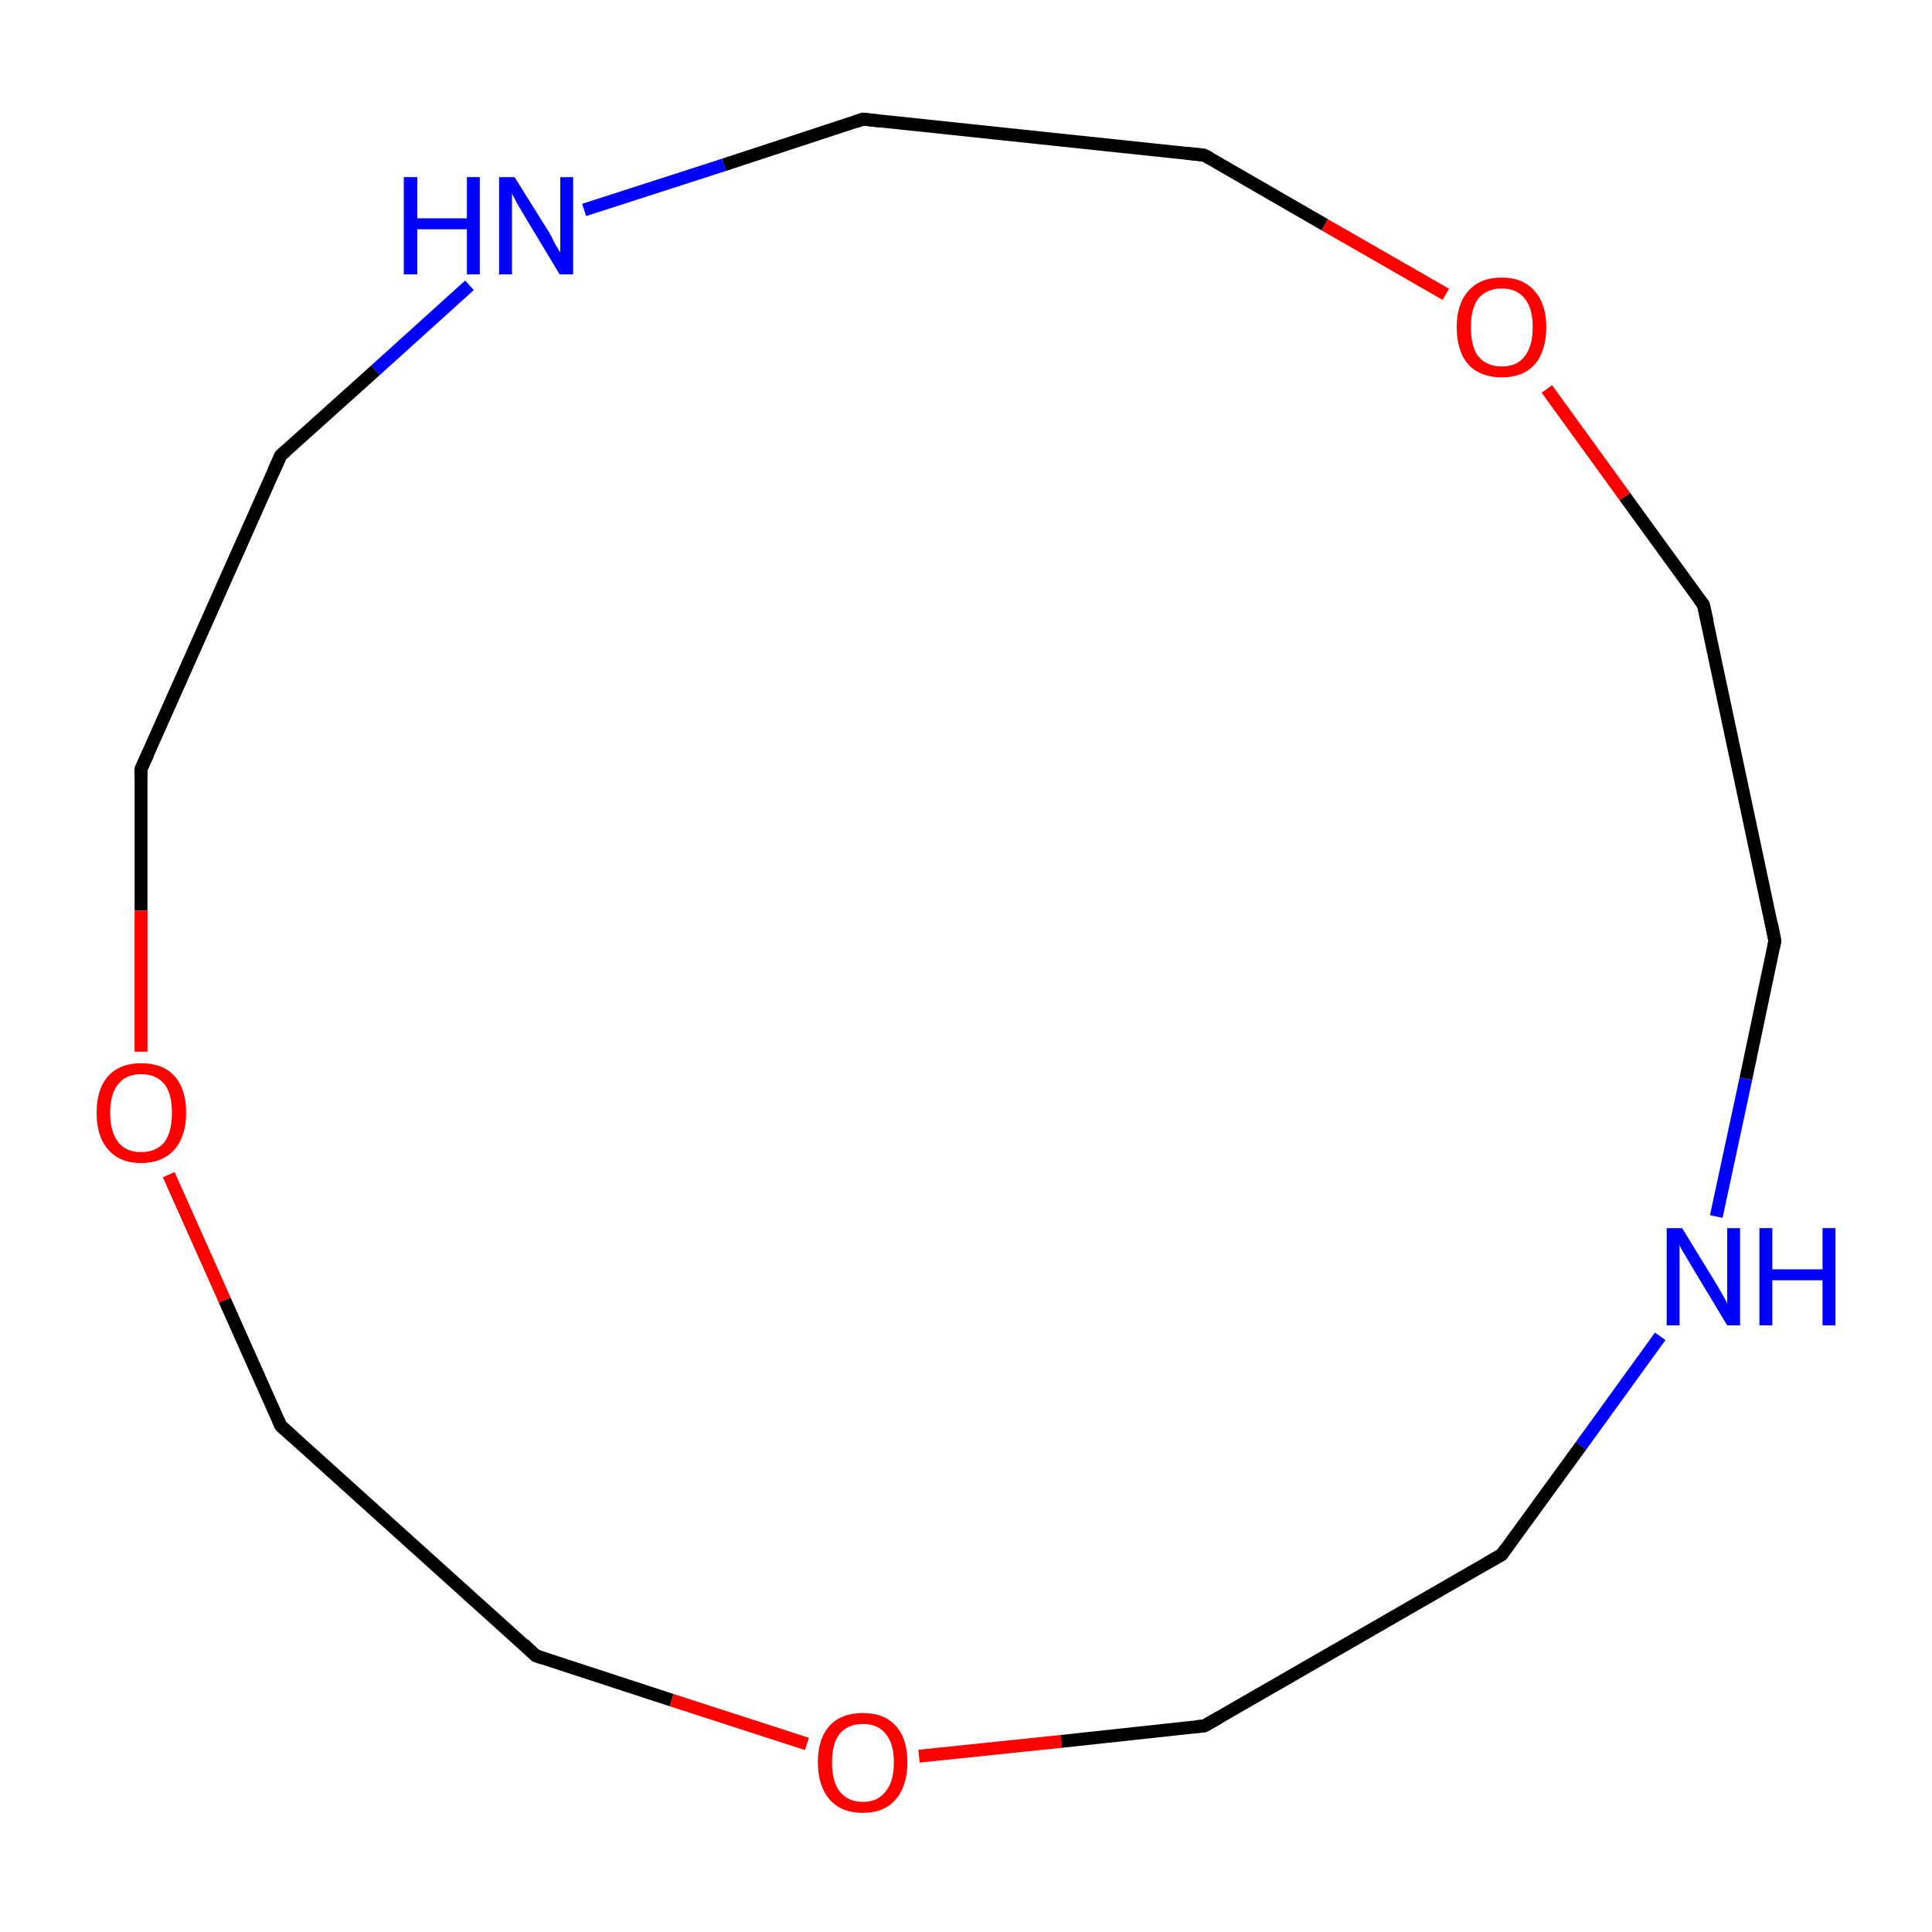 <?xml version='1.0' encoding='iso-8859-1'?>
<svg version='1.1' baseProfile='full'
              xmlns='http://www.w3.org/2000/svg'
                      xmlns:rdkit='http://www.rdkit.org/xml'
                      xmlns:xlink='http://www.w3.org/1999/xlink'
                  xml:space='preserve'
width='300px' height='300px' viewBox='0 0 300 300'>
<!-- END OF HEADER -->
<rect style='opacity:1.0;fill:#FFFFFF;stroke:none' width='300.0' height='300.0' x='0.0' y='0.0'> </rect>
<path class='bond-0 atom-0 atom-1' d='M 275.6,146.1 L 264.5,93.9' style='fill:none;fill-rule:evenodd;stroke:#000000;stroke-width:2.0px;stroke-linecap:butt;stroke-linejoin:miter;stroke-opacity:1' />
<path class='bond-1 atom-1 atom-2' d='M 264.5,93.9 L 252.3,77.1' style='fill:none;fill-rule:evenodd;stroke:#000000;stroke-width:2.0px;stroke-linecap:butt;stroke-linejoin:miter;stroke-opacity:1' />
<path class='bond-1 atom-1 atom-2' d='M 252.3,77.1 L 240.2,60.4' style='fill:none;fill-rule:evenodd;stroke:#FF0000;stroke-width:2.0px;stroke-linecap:butt;stroke-linejoin:miter;stroke-opacity:1' />
<path class='bond-2 atom-2 atom-3' d='M 224.5,45.7 L 205.7,34.9' style='fill:none;fill-rule:evenodd;stroke:#FF0000;stroke-width:2.0px;stroke-linecap:butt;stroke-linejoin:miter;stroke-opacity:1' />
<path class='bond-2 atom-2 atom-3' d='M 205.7,34.9 L 187.0,24.1' style='fill:none;fill-rule:evenodd;stroke:#000000;stroke-width:2.0px;stroke-linecap:butt;stroke-linejoin:miter;stroke-opacity:1' />
<path class='bond-3 atom-3 atom-4' d='M 187.0,24.1 L 134.0,18.5' style='fill:none;fill-rule:evenodd;stroke:#000000;stroke-width:2.0px;stroke-linecap:butt;stroke-linejoin:miter;stroke-opacity:1' />
<path class='bond-4 atom-4 atom-5' d='M 134.0,18.5 L 112.4,25.6' style='fill:none;fill-rule:evenodd;stroke:#000000;stroke-width:2.0px;stroke-linecap:butt;stroke-linejoin:miter;stroke-opacity:1' />
<path class='bond-4 atom-4 atom-5' d='M 112.4,25.6 L 90.7,32.6' style='fill:none;fill-rule:evenodd;stroke:#0000FF;stroke-width:2.0px;stroke-linecap:butt;stroke-linejoin:miter;stroke-opacity:1' />
<path class='bond-5 atom-5 atom-6' d='M 72.9,44.3 L 58.3,57.5' style='fill:none;fill-rule:evenodd;stroke:#0000FF;stroke-width:2.0px;stroke-linecap:butt;stroke-linejoin:miter;stroke-opacity:1' />
<path class='bond-5 atom-5 atom-6' d='M 58.3,57.5 L 43.6,70.7' style='fill:none;fill-rule:evenodd;stroke:#000000;stroke-width:2.0px;stroke-linecap:butt;stroke-linejoin:miter;stroke-opacity:1' />
<path class='bond-6 atom-6 atom-7' d='M 43.6,70.7 L 21.9,119.4' style='fill:none;fill-rule:evenodd;stroke:#000000;stroke-width:2.0px;stroke-linecap:butt;stroke-linejoin:miter;stroke-opacity:1' />
<path class='bond-7 atom-7 atom-8' d='M 21.9,119.4 L 21.9,141.4' style='fill:none;fill-rule:evenodd;stroke:#000000;stroke-width:2.0px;stroke-linecap:butt;stroke-linejoin:miter;stroke-opacity:1' />
<path class='bond-7 atom-7 atom-8' d='M 21.9,141.4 L 21.9,163.3' style='fill:none;fill-rule:evenodd;stroke:#FF0000;stroke-width:2.0px;stroke-linecap:butt;stroke-linejoin:miter;stroke-opacity:1' />
<path class='bond-8 atom-8 atom-9' d='M 26.2,182.4 L 34.9,201.9' style='fill:none;fill-rule:evenodd;stroke:#FF0000;stroke-width:2.0px;stroke-linecap:butt;stroke-linejoin:miter;stroke-opacity:1' />
<path class='bond-8 atom-8 atom-9' d='M 34.9,201.9 L 43.6,221.4' style='fill:none;fill-rule:evenodd;stroke:#000000;stroke-width:2.0px;stroke-linecap:butt;stroke-linejoin:miter;stroke-opacity:1' />
<path class='bond-9 atom-9 atom-10' d='M 43.6,221.4 L 83.2,257.1' style='fill:none;fill-rule:evenodd;stroke:#000000;stroke-width:2.0px;stroke-linecap:butt;stroke-linejoin:miter;stroke-opacity:1' />
<path class='bond-10 atom-10 atom-11' d='M 83.2,257.1 L 104.3,264.0' style='fill:none;fill-rule:evenodd;stroke:#000000;stroke-width:2.0px;stroke-linecap:butt;stroke-linejoin:miter;stroke-opacity:1' />
<path class='bond-10 atom-10 atom-11' d='M 104.3,264.0 L 125.3,270.8' style='fill:none;fill-rule:evenodd;stroke:#FF0000;stroke-width:2.0px;stroke-linecap:butt;stroke-linejoin:miter;stroke-opacity:1' />
<path class='bond-11 atom-11 atom-12' d='M 142.7,272.7 L 164.8,270.4' style='fill:none;fill-rule:evenodd;stroke:#FF0000;stroke-width:2.0px;stroke-linecap:butt;stroke-linejoin:miter;stroke-opacity:1' />
<path class='bond-11 atom-11 atom-12' d='M 164.8,270.4 L 187.0,268.0' style='fill:none;fill-rule:evenodd;stroke:#000000;stroke-width:2.0px;stroke-linecap:butt;stroke-linejoin:miter;stroke-opacity:1' />
<path class='bond-12 atom-12 atom-13' d='M 187.0,268.0 L 233.2,241.4' style='fill:none;fill-rule:evenodd;stroke:#000000;stroke-width:2.0px;stroke-linecap:butt;stroke-linejoin:miter;stroke-opacity:1' />
<path class='bond-13 atom-13 atom-14' d='M 233.2,241.4 L 245.5,224.5' style='fill:none;fill-rule:evenodd;stroke:#000000;stroke-width:2.0px;stroke-linecap:butt;stroke-linejoin:miter;stroke-opacity:1' />
<path class='bond-13 atom-13 atom-14' d='M 245.5,224.5 L 257.8,207.5' style='fill:none;fill-rule:evenodd;stroke:#0000FF;stroke-width:2.0px;stroke-linecap:butt;stroke-linejoin:miter;stroke-opacity:1' />
<path class='bond-14 atom-14 atom-0' d='M 266.5,188.9 L 271.1,167.5' style='fill:none;fill-rule:evenodd;stroke:#0000FF;stroke-width:2.0px;stroke-linecap:butt;stroke-linejoin:miter;stroke-opacity:1' />
<path class='bond-14 atom-14 atom-0' d='M 271.1,167.5 L 275.6,146.1' style='fill:none;fill-rule:evenodd;stroke:#000000;stroke-width:2.0px;stroke-linecap:butt;stroke-linejoin:miter;stroke-opacity:1' />
<path d='M 275.1,143.5 L 275.6,146.1 L 275.4,147.1' style='fill:none;stroke:#000000;stroke-width:2.0px;stroke-linecap:butt;stroke-linejoin:miter;stroke-miterlimit:10;stroke-opacity:1;' />
<path d='M 265.1,96.5 L 264.5,93.9 L 263.9,93.1' style='fill:none;stroke:#000000;stroke-width:2.0px;stroke-linecap:butt;stroke-linejoin:miter;stroke-miterlimit:10;stroke-opacity:1;' />
<path d='M 187.9,24.6 L 187.0,24.1 L 184.3,23.8' style='fill:none;stroke:#000000;stroke-width:2.0px;stroke-linecap:butt;stroke-linejoin:miter;stroke-miterlimit:10;stroke-opacity:1;' />
<path d='M 136.6,18.8 L 134.0,18.5 L 132.9,18.9' style='fill:none;stroke:#000000;stroke-width:2.0px;stroke-linecap:butt;stroke-linejoin:miter;stroke-miterlimit:10;stroke-opacity:1;' />
<path d='M 44.4,70.0 L 43.6,70.7 L 42.5,73.1' style='fill:none;stroke:#000000;stroke-width:2.0px;stroke-linecap:butt;stroke-linejoin:miter;stroke-miterlimit:10;stroke-opacity:1;' />
<path d='M 23.0,117.0 L 21.9,119.4 L 21.9,120.5' style='fill:none;stroke:#000000;stroke-width:2.0px;stroke-linecap:butt;stroke-linejoin:miter;stroke-miterlimit:10;stroke-opacity:1;' />
<path d='M 43.2,220.5 L 43.6,221.4 L 45.6,223.2' style='fill:none;stroke:#000000;stroke-width:2.0px;stroke-linecap:butt;stroke-linejoin:miter;stroke-miterlimit:10;stroke-opacity:1;' />
<path d='M 81.3,255.3 L 83.2,257.1 L 84.3,257.5' style='fill:none;stroke:#000000;stroke-width:2.0px;stroke-linecap:butt;stroke-linejoin:miter;stroke-miterlimit:10;stroke-opacity:1;' />
<path d='M 185.9,268.1 L 187.0,268.0 L 189.3,266.7' style='fill:none;stroke:#000000;stroke-width:2.0px;stroke-linecap:butt;stroke-linejoin:miter;stroke-miterlimit:10;stroke-opacity:1;' />
<path d='M 230.9,242.7 L 233.2,241.4 L 233.8,240.5' style='fill:none;stroke:#000000;stroke-width:2.0px;stroke-linecap:butt;stroke-linejoin:miter;stroke-miterlimit:10;stroke-opacity:1;' />
<path class='atom-2' d='M 226.2 50.8
Q 226.2 47.2, 228.0 45.2
Q 229.8 43.1, 233.2 43.1
Q 236.5 43.1, 238.3 45.2
Q 240.1 47.2, 240.1 50.8
Q 240.1 54.5, 238.3 56.6
Q 236.5 58.6, 233.2 58.6
Q 229.9 58.6, 228.0 56.6
Q 226.2 54.5, 226.2 50.8
M 233.2 56.9
Q 235.5 56.9, 236.7 55.4
Q 238.0 53.8, 238.0 50.8
Q 238.0 47.8, 236.7 46.3
Q 235.5 44.8, 233.2 44.8
Q 230.9 44.8, 229.6 46.3
Q 228.4 47.8, 228.4 50.8
Q 228.4 53.9, 229.6 55.4
Q 230.9 56.9, 233.2 56.9
' fill='#FF0000'/>
<path class='atom-5' d='M 62.7 27.5
L 64.8 27.5
L 64.8 33.9
L 72.5 33.9
L 72.5 27.5
L 74.5 27.5
L 74.5 42.6
L 72.5 42.6
L 72.5 35.6
L 64.8 35.6
L 64.8 42.6
L 62.7 42.6
L 62.7 27.5
' fill='#0000FF'/>
<path class='atom-5' d='M 79.9 27.5
L 84.9 35.5
Q 85.4 36.2, 86.1 37.7
Q 86.9 39.1, 87.0 39.2
L 87.0 27.5
L 89.0 27.5
L 89.0 42.6
L 86.9 42.6
L 81.6 33.8
Q 81.0 32.8, 80.3 31.6
Q 79.7 30.4, 79.5 30.1
L 79.5 42.6
L 77.5 42.6
L 77.5 27.5
L 79.9 27.5
' fill='#0000FF'/>
<path class='atom-8' d='M 15.0 172.8
Q 15.0 169.1, 16.8 167.1
Q 18.6 165.1, 21.9 165.1
Q 25.3 165.1, 27.1 167.1
Q 28.9 169.1, 28.9 172.8
Q 28.9 176.4, 27.1 178.5
Q 25.2 180.6, 21.9 180.6
Q 18.6 180.6, 16.8 178.5
Q 15.0 176.5, 15.0 172.8
M 21.9 178.9
Q 24.2 178.9, 25.5 177.4
Q 26.7 175.8, 26.7 172.8
Q 26.7 169.8, 25.5 168.3
Q 24.2 166.8, 21.9 166.8
Q 19.6 166.8, 18.4 168.3
Q 17.1 169.8, 17.1 172.8
Q 17.1 175.8, 18.4 177.4
Q 19.6 178.9, 21.9 178.9
' fill='#FF0000'/>
<path class='atom-11' d='M 127.0 273.6
Q 127.0 270.0, 128.8 268.0
Q 130.6 266.0, 134.0 266.0
Q 137.3 266.0, 139.1 268.0
Q 140.9 270.0, 140.9 273.6
Q 140.9 277.3, 139.1 279.4
Q 137.3 281.5, 134.0 281.5
Q 130.6 281.5, 128.8 279.4
Q 127.0 277.3, 127.0 273.6
M 134.0 279.8
Q 136.3 279.8, 137.5 278.2
Q 138.8 276.7, 138.8 273.6
Q 138.8 270.7, 137.5 269.2
Q 136.3 267.7, 134.0 267.7
Q 131.7 267.7, 130.4 269.2
Q 129.2 270.7, 129.2 273.6
Q 129.2 276.7, 130.4 278.2
Q 131.7 279.8, 134.0 279.8
' fill='#FF0000'/>
<path class='atom-14' d='M 261.2 190.7
L 266.1 198.7
Q 266.6 199.5, 267.4 200.9
Q 268.2 202.3, 268.2 202.4
L 268.2 190.7
L 270.2 190.7
L 270.2 205.8
L 268.2 205.8
L 262.9 197.0
Q 262.3 196.0, 261.6 194.8
Q 260.9 193.7, 260.8 193.3
L 260.8 205.8
L 258.8 205.8
L 258.8 190.7
L 261.2 190.7
' fill='#0000FF'/>
<path class='atom-14' d='M 273.2 190.7
L 275.2 190.7
L 275.2 197.1
L 283.0 197.1
L 283.0 190.7
L 285.0 190.7
L 285.0 205.8
L 283.0 205.8
L 283.0 198.8
L 275.2 198.8
L 275.2 205.8
L 273.2 205.8
L 273.2 190.7
' fill='#0000FF'/>
</svg>
